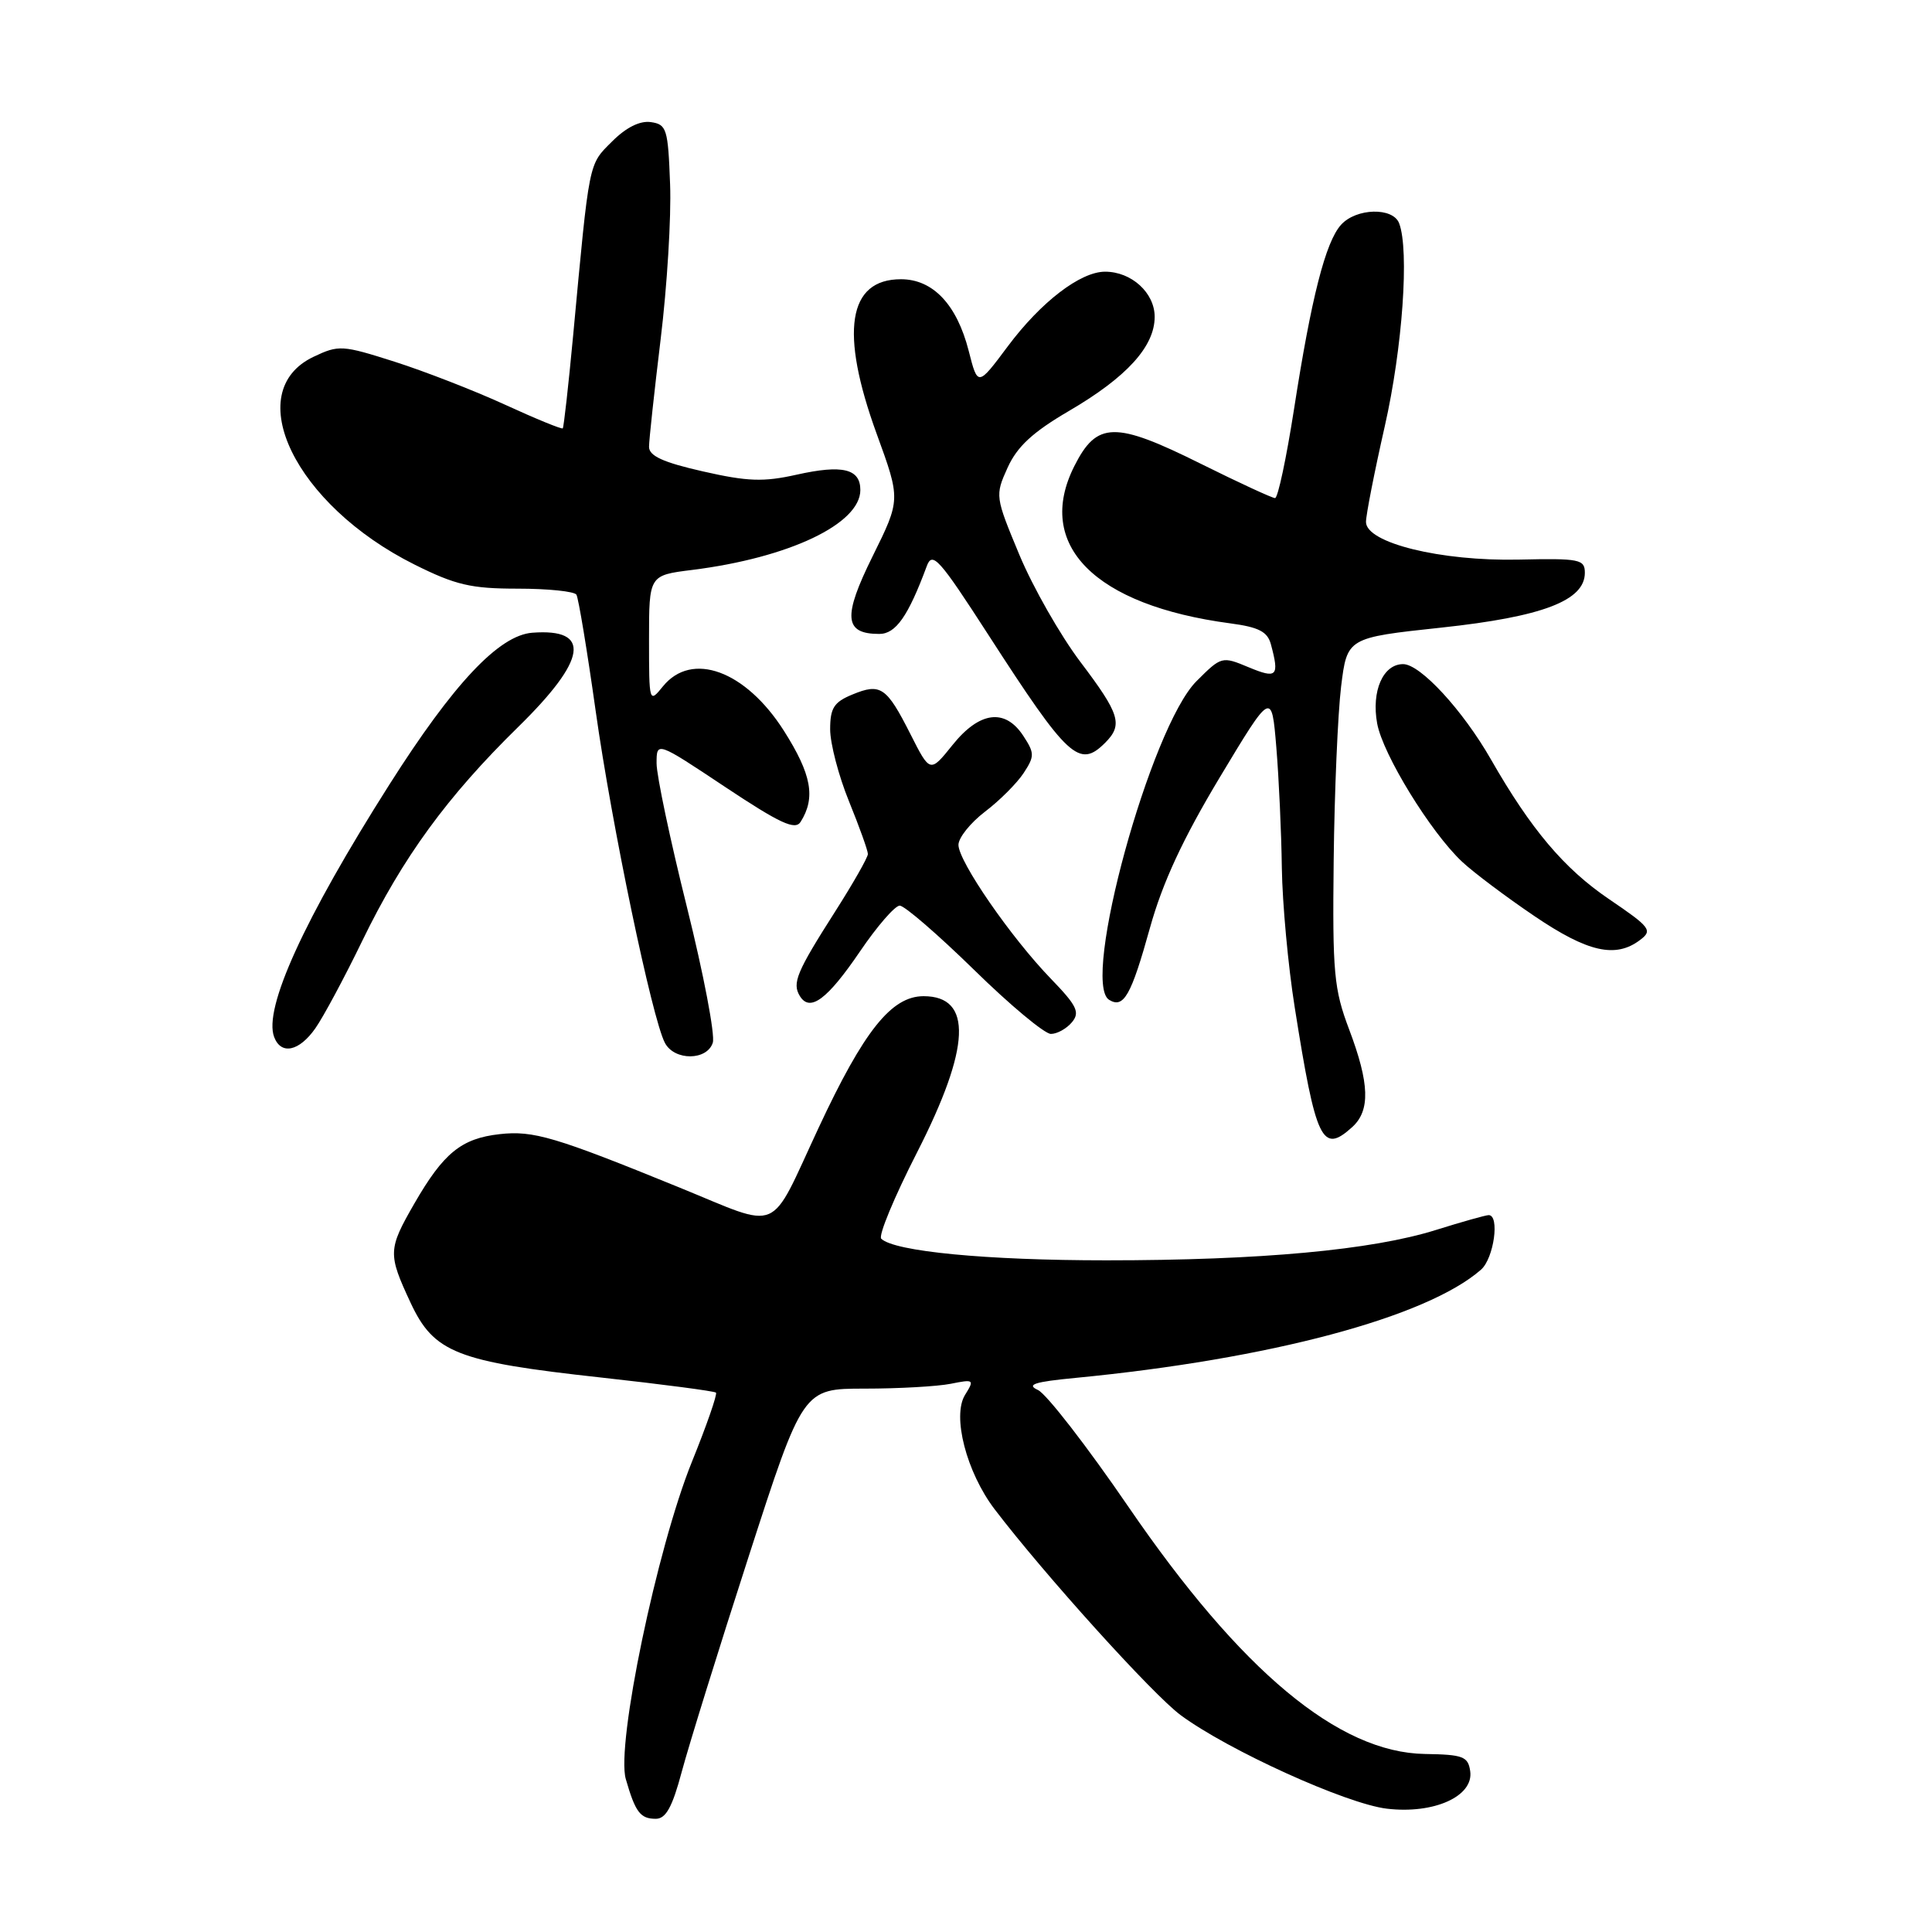 <?xml version="1.0" encoding="UTF-8" standalone="no"?>
<!DOCTYPE svg PUBLIC "-//W3C//DTD SVG 1.1//EN" "http://www.w3.org/Graphics/SVG/1.1/DTD/svg11.dtd" >
<svg xmlns="http://www.w3.org/2000/svg" xmlns:xlink="http://www.w3.org/1999/xlink" version="1.1" viewBox="0 0 256 256">
 <g >
 <path fill="currentColor"
d=" M 90.34 234.75 C 91.26 231.31 95.24 218.49 99.20 206.25 C 106.39 184.00 106.39 184.00 114.57 184.00 C 119.07 184.00 124.20 183.71 125.97 183.36 C 129.05 182.74 129.14 182.80 127.88 184.82 C 126.13 187.62 128.06 195.07 131.79 199.98 C 138.36 208.60 152.75 224.54 156.45 227.27 C 162.76 231.93 178.39 239.02 183.77 239.66 C 190.00 240.40 195.29 238.02 194.81 234.69 C 194.53 232.74 193.87 232.49 188.81 232.41 C 177.38 232.23 164.44 221.45 149.53 199.67 C 144.05 191.66 138.65 184.69 137.53 184.18 C 135.95 183.46 137.06 183.10 142.50 182.58 C 168.27 180.09 189.07 174.54 196.25 168.23 C 197.95 166.73 198.75 160.99 197.25 161.01 C 196.84 161.02 193.71 161.90 190.29 162.97 C 181.79 165.64 167.02 167.00 146.58 167.00 C 130.67 167.00 118.54 165.83 116.77 164.14 C 116.36 163.75 118.50 158.60 121.52 152.69 C 128.62 138.77 128.91 132.00 122.38 132.00 C 118.12 132.00 114.47 136.58 108.46 149.46 C 101.79 163.75 103.71 162.93 90.00 157.34 C 73.54 150.63 70.68 149.78 66.21 150.28 C 61.12 150.85 58.76 152.78 54.89 159.50 C 51.41 165.55 51.39 166.15 54.39 172.59 C 57.49 179.25 60.49 180.43 79.65 182.53 C 87.81 183.43 94.66 184.33 94.87 184.53 C 95.07 184.74 93.64 188.86 91.68 193.70 C 87.05 205.15 81.62 231.20 82.92 235.73 C 84.19 240.14 84.84 241.00 86.90 241.00 C 88.23 241.00 89.09 239.45 90.34 234.75 Z  M 179.17 149.35 C 181.59 147.16 181.48 143.58 178.77 136.41 C 176.75 131.07 176.55 128.91 176.72 114.00 C 176.82 104.92 177.27 94.58 177.70 91.00 C 178.50 84.50 178.50 84.50 191.00 83.16 C 204.41 81.72 210.00 79.58 210.00 75.90 C 210.00 74.11 209.31 73.97 201.25 74.15 C 190.91 74.38 181.00 71.94 181.00 69.16 C 181.00 68.23 182.12 62.52 183.49 56.48 C 185.84 46.12 186.76 33.14 185.39 29.58 C 184.57 27.44 179.71 27.56 177.70 29.78 C 175.64 32.05 173.75 39.47 171.46 54.25 C 170.45 60.71 169.33 66.00 168.95 66.00 C 168.58 66.00 164.14 63.95 159.09 61.44 C 147.73 55.79 145.34 55.84 142.36 61.75 C 137.08 72.20 145.02 80.21 163.03 82.60 C 166.79 83.10 167.95 83.70 168.40 85.37 C 169.55 89.64 169.21 89.98 165.44 88.41 C 161.92 86.94 161.84 86.96 158.54 90.26 C 152.48 96.32 143.20 130.15 146.96 132.48 C 148.89 133.67 149.88 131.93 152.38 122.93 C 154.05 116.94 156.72 111.18 161.61 103.03 C 168.50 91.57 168.50 91.57 169.12 99.03 C 169.46 103.14 169.79 110.33 169.85 115.00 C 169.92 119.67 170.68 128.00 171.56 133.50 C 174.37 151.25 175.19 152.95 179.17 149.35 Z  M 94.45 138.16 C 94.77 137.14 93.23 129.06 91.02 120.19 C 88.81 111.33 87.00 102.76 87.00 101.15 C 87.00 98.23 87.00 98.23 96.09 104.28 C 103.36 109.11 105.36 110.04 106.08 108.91 C 108.11 105.70 107.54 102.61 103.87 96.83 C 98.79 88.85 91.66 86.24 87.84 90.95 C 86.02 93.20 86.00 93.13 86.00 84.73 C 86.00 76.23 86.00 76.23 91.71 75.52 C 104.55 73.91 114.00 69.42 114.00 64.93 C 114.00 62.11 111.63 61.54 105.55 62.90 C 101.17 63.88 99.05 63.81 93.13 62.46 C 87.87 61.27 86.00 60.41 86.00 59.21 C 86.00 58.31 86.70 51.89 87.54 44.94 C 88.39 37.99 88.96 28.74 88.79 24.40 C 88.52 17.07 88.34 16.48 86.24 16.18 C 84.79 15.97 82.95 16.89 81.09 18.76 C 77.96 21.88 78.12 21.08 75.94 44.50 C 75.32 51.10 74.70 56.62 74.57 56.76 C 74.43 56.90 70.98 55.49 66.91 53.62 C 62.83 51.75 56.24 49.19 52.26 47.92 C 45.35 45.72 44.88 45.69 41.54 47.28 C 31.82 51.91 39.10 66.90 54.91 74.80 C 60.36 77.52 62.41 78.00 68.60 78.00 C 72.61 78.00 76.11 78.36 76.38 78.80 C 76.65 79.25 77.80 86.18 78.93 94.21 C 81.05 109.31 86.42 135.04 88.11 138.20 C 89.38 140.58 93.69 140.55 94.45 138.16 Z  M 41.79 136.25 C 42.85 134.74 45.65 129.52 48.01 124.65 C 53.37 113.61 59.25 105.55 68.67 96.32 C 77.79 87.38 78.41 83.24 70.53 83.84 C 66.11 84.18 60.08 90.59 51.57 104.00 C 40.29 121.78 34.88 133.64 36.33 137.42 C 37.25 139.83 39.65 139.31 41.79 136.25 Z  M 142.04 135.45 C 143.13 134.14 142.70 133.26 139.26 129.70 C 133.97 124.24 127.00 114.14 127.00 111.95 C 127.00 111.01 128.58 109.03 130.52 107.55 C 132.46 106.08 134.76 103.77 135.64 102.43 C 137.10 100.20 137.09 99.79 135.59 97.50 C 133.18 93.82 129.79 94.26 126.22 98.71 C 123.24 102.42 123.24 102.42 120.64 97.28 C 117.47 91.01 116.68 90.48 112.94 92.03 C 110.50 93.03 110.00 93.82 110.00 96.64 C 110.00 98.51 111.12 102.81 112.50 106.19 C 113.88 109.58 115.00 112.71 115.00 113.16 C 115.00 113.61 113.06 117.02 110.69 120.74 C 105.55 128.80 104.93 130.27 105.99 131.99 C 107.33 134.15 109.62 132.44 113.96 126.06 C 116.22 122.73 118.59 120.00 119.22 120.00 C 119.85 120.00 124.28 123.83 129.06 128.50 C 133.83 133.18 138.42 137.00 139.25 137.00 C 140.08 137.00 141.33 136.30 142.04 135.45 Z  M 217.32 124.55 C 219.01 123.28 218.70 122.87 213.19 119.13 C 207.26 115.10 202.87 109.91 197.56 100.63 C 193.83 94.11 188.20 88.00 185.92 88.00 C 183.26 88.00 181.70 91.57 182.48 95.86 C 183.23 99.97 189.57 110.28 193.74 114.19 C 195.26 115.61 199.57 118.85 203.31 121.38 C 210.39 126.18 214.08 127.01 217.32 124.55 Z  M 146.43 98.43 C 148.83 96.03 148.40 94.64 143.16 87.71 C 140.50 84.19 136.86 77.80 135.07 73.51 C 131.86 65.80 131.84 65.67 133.51 61.97 C 134.78 59.17 136.84 57.26 141.65 54.45 C 149.30 49.98 153.00 45.91 153.00 41.98 C 153.00 38.80 149.93 36.00 146.43 36.00 C 143.15 36.00 137.92 40.02 133.53 45.90 C 129.56 51.22 129.56 51.22 128.36 46.50 C 126.79 40.35 123.62 37.00 119.38 37.00 C 112.34 37.00 111.25 43.99 116.17 57.50 C 119.34 66.20 119.34 66.20 115.63 73.70 C 111.65 81.74 111.84 84.00 116.51 84.00 C 118.70 84.00 120.34 81.65 122.80 75.02 C 123.54 73.01 124.43 74.00 130.97 84.13 C 141.53 100.49 143.00 101.85 146.43 98.43 Z "/>
</g>
</svg>